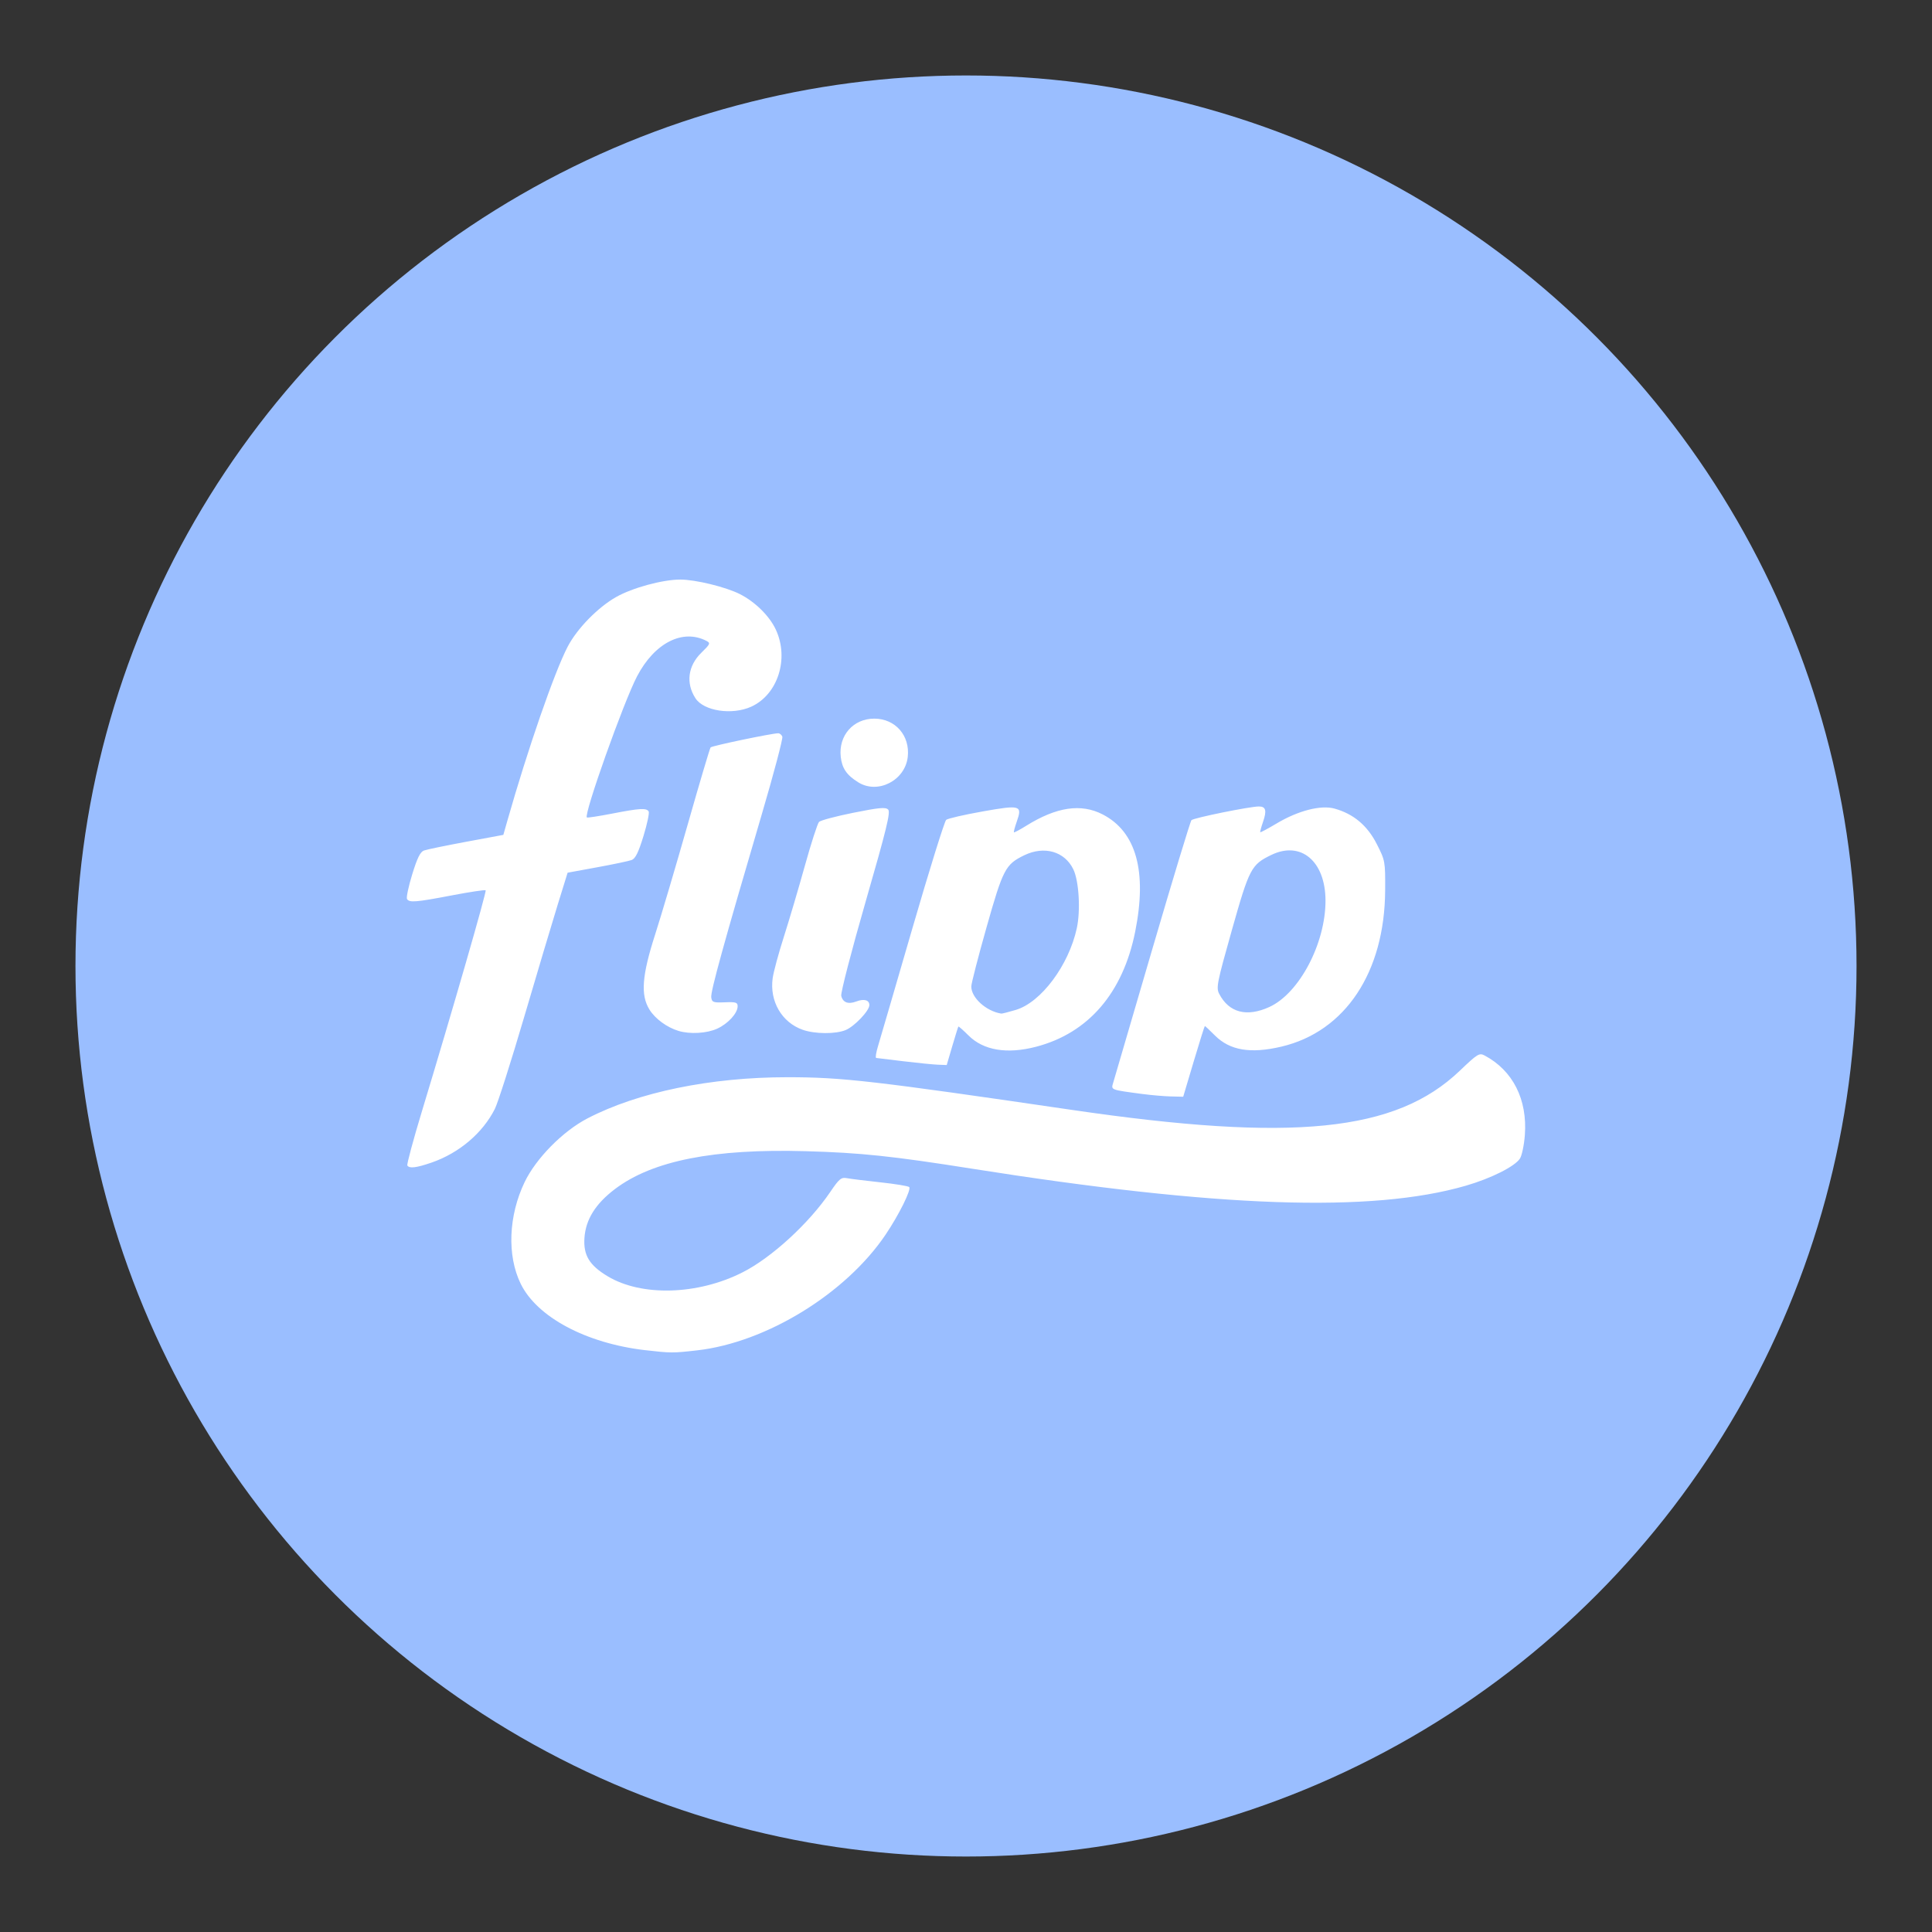 <?xml version="1.0" encoding="UTF-8" standalone="no"?>
<!-- Created with Inkscape (http://www.inkscape.org/) -->

<svg
   xmlns:dc="http://purl.org/dc/elements/1.1/"
   xmlns:cc="http://creativecommons.org/ns#"
   xmlns:rdf="http://www.w3.org/1999/02/22-rdf-syntax-ns#"
   xmlns:svg="http://www.w3.org/2000/svg"
   xmlns="http://www.w3.org/2000/svg"
   xmlns:sodipodi="http://sodipodi.sourceforge.net/DTD/sodipodi-0.dtd"
   xmlns:inkscape="http://www.inkscape.org/namespaces/inkscape"
   width="192"
   height="192"
   viewBox="0 0 192 192"
   id="svg2"
   version="1.1"
   inkscape:version="0.91 r13725"
   sodipodi:docname="flipp-delta.svg"
   inkscape:export-filename="/home/jphilippe/Bureau/inkscape/icônes/flipp-delta2.png"
   inkscape:export-xdpi="90"
   inkscape:export-ydpi="90">
  <rect x="0" y="0" width="192" height="192" fill="#333333" stroke="none"/>
  <defs
     id="defs4" />
  <sodipodi:namedview
     id="base"
     pagecolor="#ffffff"
     bordercolor="#666666"
     borderopacity="1.0"
     inkscape:pageopacity="0.0"
     inkscape:pageshadow="2"
     inkscape:zoom="2"
     inkscape:cx="54.399121"
     inkscape:cy="98.969575"
     inkscape:document-units="px"
     inkscape:current-layer="layer1"
     showgrid="false"
     units="px"
     inkscape:window-width="1680"
     inkscape:window-height="996"
     inkscape:window-x="0"
     inkscape:window-y="28"
     inkscape:window-maximized="1" />
  <g
     inkscape:label="Calque 1"
     inkscape:groupmode="layer"
     id="layer1"
     transform="translate(0,-860.362)"
     style="display:inline">
    <path
       style="fill:#000000"
       d=""
       id="path4189"
       inkscape:connector-curvature="0" />
    <path
       style="fill:#000000"
       d=""
       id="path4177"
       inkscape:connector-curvature="0" />
    <g
       id="g5167"
       transform="translate(0,-2.2617187e-5)">
      <circle
         r="88.5"
         cy="956.362"
         cx="96"
         id="path4369"
         style="opacity:1;fill:#9abeff;fill-opacity:1;stroke:none;stroke-width:10;stroke-linecap:round;stroke-linejoin:round;stroke-miterlimit:4;stroke-dasharray:none;stroke-opacity:1" />
      <path
         inkscape:connector-curvature="0"
         id="path4461"
         d="m 64.121,994.541 c -5.887,-0.683 -10.776,-3.297 -12.386,-6.623 -1.354,-2.797 -1.201,-6.727 0.392,-10.059 1.135,-2.374 3.803,-5.081 6.267,-6.359 5.021,-2.604 12.221,-4.085 19.866,-4.085 5.432,0 8.54,0.357 28.257,3.247 21.974,3.221 32.189,2.192 38.548,-3.884 1.768,-1.689 1.947,-1.8 2.468,-1.524 2.815,1.49 4.273,4.375 4.004,7.923 -0.074,0.982 -0.295,2.03 -0.491,2.328 -0.514,0.785 -2.876,1.967 -5.38,2.693 -9.347,2.709 -24.616,2.181 -49.09,-1.696 -7.886,-1.249 -11.045,-1.582 -16.486,-1.736 -9.178,-0.261 -15.257,0.945 -18.981,3.766 -1.926,1.458 -2.899,3.016 -3.027,4.843 -0.121,1.726 0.487,2.732 2.31,3.825 3.376,2.024 8.932,1.864 13.388,-0.386 2.883,-1.455 6.597,-4.856 8.724,-7.988 0.902,-1.328 1.093,-1.486 1.666,-1.377 0.356,0.068 1.848,0.253 3.314,0.411 1.467,0.158 2.757,0.369 2.867,0.468 0.245,0.22 -1.007,2.75 -2.338,4.725 -3.954,5.866 -11.85,10.718 -18.723,11.505 -2.418,0.277 -2.637,0.276 -5.172,-0.018 z M 40.481,976.187 c -0.068,-0.11 0.585,-2.537 1.451,-5.394 3.066,-10.117 6.446,-21.838 6.331,-21.953 -0.064,-0.064 -1.571,0.162 -3.349,0.502 -3.576,0.685 -4.235,0.739 -4.466,0.365 -0.086,-0.14 0.146,-1.241 0.516,-2.448 0.502,-1.635 0.8,-2.24 1.173,-2.375 0.275,-0.1 2.162,-0.49 4.192,-0.867 l 3.692,-0.686 0.385,-1.352 c 2.043,-7.181 4.691,-14.826 6.01,-17.353 0.934,-1.789 2.981,-3.889 4.803,-4.926 1.62,-0.921 4.628,-1.741 6.389,-1.741 1.506,0 4.545,0.743 5.931,1.45 1.517,0.774 2.93,2.171 3.56,3.52 1.345,2.883 0.205,6.46 -2.443,7.663 -1.896,0.861 -4.718,0.436 -5.541,-0.835 -0.977,-1.51 -0.75,-3.232 0.6,-4.542 0.855,-0.83 0.906,-0.945 0.512,-1.151 -2.374,-1.245 -5.181,0.182 -6.923,3.521 -1.341,2.569 -5.299,13.702 -4.984,14.017 0.047,0.047 1.174,-0.125 2.505,-0.383 2.761,-0.536 3.417,-0.575 3.638,-0.217 0.086,0.14 -0.146,1.241 -0.516,2.448 -0.5,1.629 -0.802,2.241 -1.173,2.38 -0.275,0.102 -1.82,0.428 -3.433,0.723 l -2.933,0.537 -0.989,3.193 c -0.544,1.756 -2.047,6.794 -3.341,11.194 -1.294,4.4 -2.6,8.491 -2.902,9.091 -1.21,2.402 -3.558,4.391 -6.294,5.333 -1.517,0.522 -2.205,0.604 -2.401,0.286 z m 73.068,-7.102 c -3.24,-0.434 -3.136,-0.394 -2.919,-1.131 0.107,-0.363 1.855,-6.332 3.884,-13.266 2.029,-6.934 3.78,-12.702 3.89,-12.819 0.211,-0.224 5.798,-1.359 6.701,-1.361 0.697,-0.002 0.804,0.407 0.406,1.551 -0.181,0.521 -0.301,0.975 -0.267,1.008 0.035,0.034 0.772,-0.361 1.639,-0.878 2.126,-1.267 4.381,-1.846 5.735,-1.471 1.885,0.521 3.266,1.678 4.203,3.521 0.837,1.647 0.85,1.718 0.834,4.606 -0.045,8.132 -3.963,14.034 -10.31,15.53 -3.068,0.723 -5.12,0.379 -6.607,-1.108 -0.519,-0.519 -0.969,-0.943 -1.001,-0.943 -0.032,0 -0.529,1.582 -1.105,3.515 l -1.047,3.515 -1.23,-0.03 c -0.676,-0.017 -1.939,-0.125 -2.806,-0.241 z m 12.607,-8.654 c 2.969,-1.359 5.584,-6.327 5.571,-10.581 -0.012,-3.904 -2.446,-5.949 -5.387,-4.525 -1.994,0.965 -2.184,1.327 -3.925,7.496 -1.468,5.202 -1.567,5.699 -1.254,6.304 0.97,1.876 2.741,2.339 4.995,1.307 z m -36.365,5.399 c -1.4,-0.169 -2.622,-0.317 -2.716,-0.33 -0.094,-0.013 -0.012,-0.541 0.181,-1.174 0.193,-0.633 1.729,-5.897 3.413,-11.698 1.684,-5.8 3.197,-10.657 3.363,-10.792 0.166,-0.135 1.797,-0.51 3.624,-0.834 3.779,-0.669 3.962,-0.613 3.382,1.033 -0.188,0.534 -0.312,1.002 -0.274,1.04 0.038,0.038 0.591,-0.256 1.228,-0.653 3.006,-1.871 5.447,-2.232 7.593,-1.123 3.337,1.725 4.429,5.665 3.228,11.655 -1.221,6.094 -4.659,10.081 -9.859,11.435 -2.882,0.751 -5.224,0.357 -6.707,-1.126 -0.522,-0.522 -0.974,-0.919 -1.004,-0.883 -0.03,0.037 -0.304,0.912 -0.607,1.945 l -0.552,1.879 -0.874,-0.034 c -0.481,-0.019 -2.019,-0.172 -3.419,-0.341 z m 11.157,-5.104 c 2.509,-0.745 5.262,-4.429 6.063,-8.114 0.387,-1.779 0.214,-4.707 -0.345,-5.859 -0.864,-1.779 -2.887,-2.359 -4.872,-1.398 -1.872,0.906 -2.111,1.363 -3.75,7.152 -0.83,2.933 -1.513,5.578 -1.517,5.877 -0.015,1.121 1.467,2.468 2.979,2.708 0.076,0.012 0.725,-0.152 1.443,-0.366 z m -33.518,2.086 c -1.153,-0.347 -2.324,-1.207 -2.89,-2.123 -0.892,-1.444 -0.746,-3.376 0.566,-7.455 0.6,-1.867 2.054,-6.776 3.231,-10.91 1.177,-4.134 2.203,-7.592 2.281,-7.685 0.131,-0.157 6.094,-1.403 6.722,-1.405 0.152,-4.8e-4 0.335,0.151 0.407,0.337 0.071,0.186 -0.845,3.65 -2.036,7.697 -3.779,12.841 -5.108,17.654 -5.028,18.212 0.07,0.491 0.198,0.537 1.35,0.49 1.092,-0.045 1.273,0.01 1.273,0.392 0,0.694 -0.956,1.739 -2.042,2.232 -1.029,0.467 -2.693,0.562 -3.834,0.218 z m 12.33,-0.115 c -2.076,-0.74 -3.288,-2.83 -2.973,-5.126 0.084,-0.611 0.583,-2.458 1.11,-4.105 0.526,-1.647 1.467,-4.827 2.09,-7.068 0.623,-2.24 1.257,-4.2 1.408,-4.355 0.151,-0.155 1.689,-0.565 3.416,-0.911 2.559,-0.513 3.199,-0.572 3.452,-0.318 0.254,0.254 -0.16,1.949 -2.237,9.154 -1.402,4.863 -2.493,9.076 -2.424,9.361 0.16,0.668 0.694,0.864 1.506,0.556 0.763,-0.29 1.289,-0.141 1.289,0.364 0,0.557 -1.474,2.11 -2.352,2.477 -0.999,0.417 -3.072,0.403 -4.285,-0.029 z m 5.546,-24.581 c -1.157,-0.714 -1.624,-1.391 -1.753,-2.535 -0.238,-2.115 1.239,-3.802 3.329,-3.802 2.093,0 3.568,1.687 3.329,3.807 -0.263,2.334 -2.965,3.728 -4.904,2.53 z"
         style="fill:#ffffff;fill-opacity:1" />
    </g>
    <path
       style="fill:#000000"
       d=""
       id="path4429"
       inkscape:connector-curvature="0" />
  </g>
</svg>
